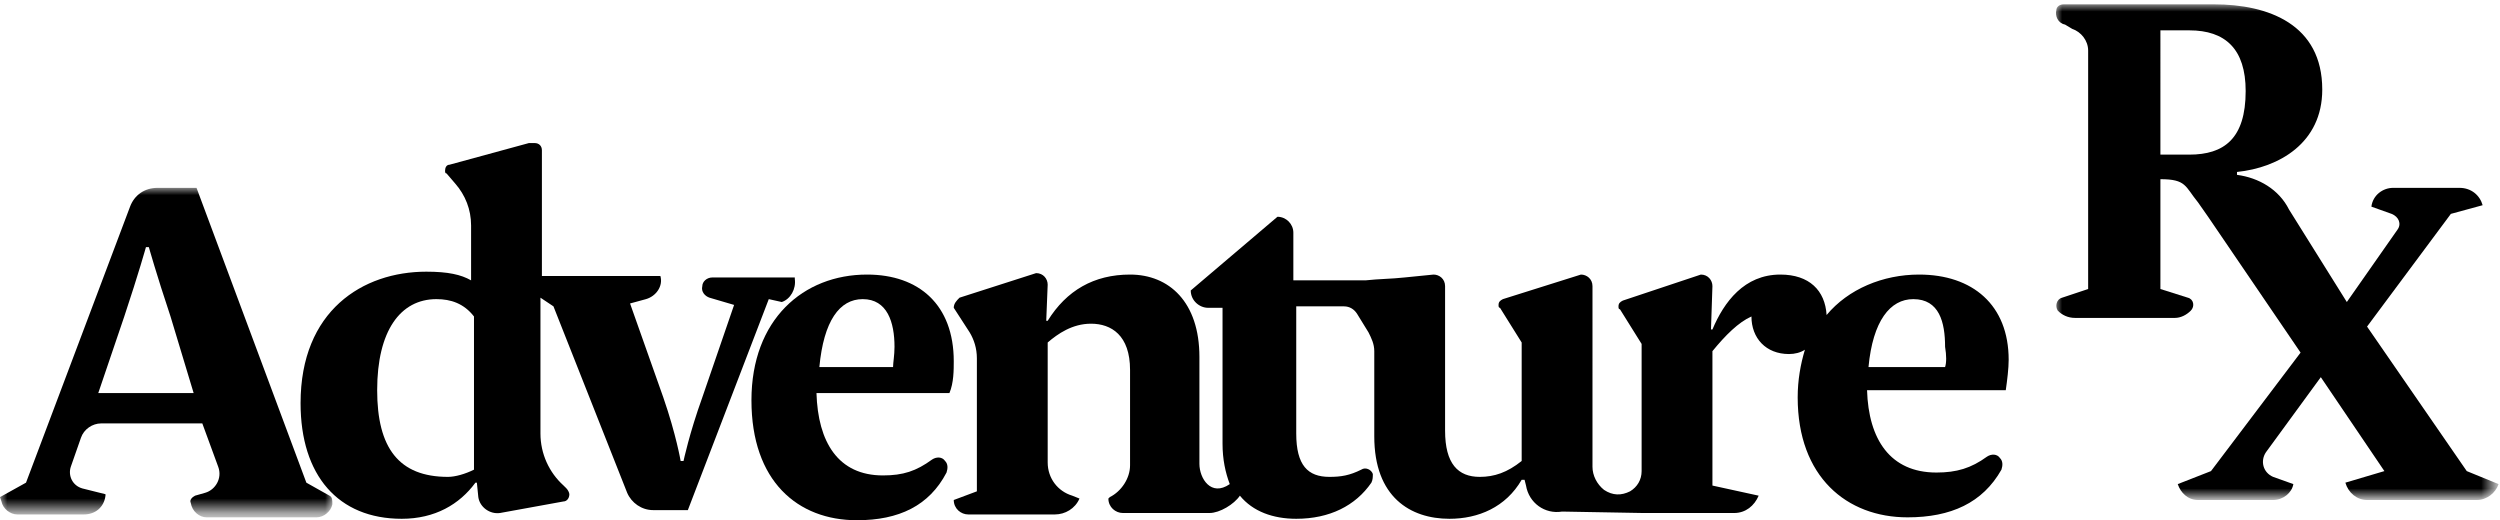 <?xml version="1.0" encoding="utf-8"?>
<!-- Generator: Adobe Illustrator 23.0.3, SVG Export Plug-In . SVG Version: 6.00 Build 0)  -->
<svg version="1.1" id="Layer_1" xmlns="http://www.w3.org/2000/svg" xmlns:xlink="http://www.w3.org/1999/xlink" x="0px" y="0px"
	 viewBox="0 0 173 36" style="enable-background:new 0 0 173 36;" xml:space="preserve">
<style type="text/css">
	.st0{fill-rule:evenodd;clip-rule:evenodd;fill:#000000;}
	.st1{filter:url(#Adobe_OpacityMaskFilter);}
	.st2{mask:url(#mask-2_1_);fill-rule:evenodd;clip-rule:evenodd;fill:#000000;}
	.st3{filter:url(#Adobe_OpacityMaskFilter_1_);}
	.st4{mask:url(#mask-4_1_);fill-rule:evenodd;clip-rule:evenodd;fill:#000000;}
</style>
<title>Group 13</title>
<desc>Created with Sketch.</desc>
<g id="CURRENT">
	<g id="D_11" transform="translate(-1701, -1012)">
		<g id="Group-13" transform="translate(1701, 1012)">
			<path id="Fill-1" class="st0" d="M61.8,25.4h-5.1c0.3-3.2,1.4-4.7,3-4.7c1.7,0,2.2,1.6,2.2,3.3C61.9,24.6,61.8,25.1,61.8,25.4
				 M60,19c-4.4,0-8,3.1-8,8.7c0,5.6,3.2,8.3,7.3,8.3c2.9,0,5-1,6.2-3.3c0.1-0.3,0.1-0.6-0.1-0.8c-0.2-0.3-0.6-0.3-0.9-0.1
				c-1.1,0.8-2,1.1-3.4,1.1c-3.1,0-4.5-2.3-4.6-5.7h9.2C66,26.5,66,25.6,66,25C66,21.1,63.6,19,60,19"/>
			<path id="Fill-3" class="st0" d="M134.6,25.4h-5.3c0.3-3.2,1.5-4.7,3.1-4.7c1.8,0,2.2,1.6,2.2,3.3
				C134.7,24.6,134.7,25.1,134.6,25.4 M132.8,19c-2.5,0-4.9,1-6.4,2.8c-0.1-1.7-1.2-2.8-3.2-2.8c-2.5,0-3.9,1.9-4.7,3.8h-0.1l0.1-3
				c0-0.4-0.3-0.8-0.8-0.8l-5.4,1.8c-0.2,0.1-0.3,0.2-0.3,0.4c0,0.1,0,0.2,0.1,0.2l1.5,2.4v8.8c0,0.6-0.3,1.1-0.8,1.4
				c-0.6,0.3-1.2,0.3-1.8-0.1c-0.5-0.4-0.8-1-0.8-1.6V19.8c0-0.5-0.4-0.8-0.8-0.8l-5.4,1.7c-0.2,0.1-0.3,0.2-0.3,0.4
				c0,0.1,0,0.2,0.1,0.2l1.5,2.4v8.2c-1,0.8-1.9,1.1-2.9,1.1c-1.5,0-2.4-0.9-2.4-3.2v-10c0-0.5-0.4-0.8-0.8-0.8l-2,0.2
				c-0.9,0.1-1.8,0.1-2.7,0.2l-5,0v-3.3c0-0.6-0.5-1.1-1.1-1.1l-6,5.1c0,0.7,0.6,1.2,1.2,1.2h1v9.4c0,1.1,0.2,2,0.5,2.8l0,0
				c-1.3,0.9-2.1-0.4-2.1-1.4v-7.4c0-3.8-2.1-5.7-4.8-5.7c-2.5,0-4.4,1.1-5.7,3.2h-0.1l0.1-2.5c0-0.4-0.3-0.8-0.8-0.8l-5.3,1.7
				C66.2,20.8,66,21,66,21.3l1.1,1.7c0.3,0.5,0.5,1.1,0.5,1.8v9.2L66,34.6c0,0.6,0.5,1,1,1H73c0.7,0,1.4-0.4,1.7-1.1l-0.5-0.2
				c-1-0.3-1.7-1.2-1.7-2.3v-8.3c0.7-0.6,1.7-1.3,3-1.3c1.4,0,2.7,0.8,2.7,3.2v6.6c0,0.9-0.6,1.8-1.4,2.2l-0.1,0.1c0,0.6,0.5,1,1,1
				h6c0.7,0,1.7-0.6,2.1-1.2c0.9,1.1,2.3,1.6,3.9,1.6c2.3,0,4.1-0.9,5.2-2.5c0.1-0.2,0.1-0.4,0.1-0.6c-0.1-0.3-0.5-0.5-0.8-0.3
				c-0.8,0.4-1.4,0.5-2.2,0.5c-1.5,0-2.3-0.8-2.3-3v-8.8H93c0.4,0,0.7,0.2,0.9,0.5c0.3,0.5,0.8,1.3,0.8,1.3c0.2,0.4,0.4,0.8,0.4,1.3
				v5.9c0,4.2,2.5,5.7,5.2,5.7c2,0,3.9-0.8,5-2.7h0.2l0.1,0.4c0.2,1.2,1.3,2,2.5,1.8c0,0,5.5,0.1,5.6,0.1h6.3c0.8,0,1.4-0.5,1.7-1.2
				l-3.2-0.7v-9.3c0.9-1.1,1.8-2,2.7-2.4c0,1.5,1,2.6,2.6,2.6c0.4,0,0.8-0.1,1.1-0.3c-0.3,1-0.5,2.1-0.5,3.3c0,5.5,3.4,8.3,7.6,8.3
				c3,0,5.2-1,6.5-3.3c0.1-0.3,0.1-0.6-0.1-0.8c-0.2-0.3-0.6-0.3-0.9-0.1c-1.1,0.8-2.1,1.1-3.5,1.1c-3.2,0-4.7-2.3-4.8-5.7h9.6
				c0.1-0.7,0.2-1.5,0.2-2.1C139,21.1,136.5,19,132.8,19"/>
			<g id="Group-7" transform="translate(142, 0)">
				<g id="Clip-6">
				</g>
				<defs>
					<filter id="Adobe_OpacityMaskFilter" filterUnits="userSpaceOnUse" x="0.2" y="0.3" width="30.6" height="34.3">
						<feColorMatrix  type="matrix" values="1 0 0 0 0  0 1 0 0 0  0 0 1 0 0  0 0 0 1 0"/>
					</filter>
				</defs>
				<mask maskUnits="userSpaceOnUse" x="0.2" y="0.3" width="30.6" height="34.3" id="mask-2_1_">
					<g class="st1">
						<polygon id="path-1_1_" class="st0" points="0.2,0.3 30.8,0.3 30.8,34.6 0.2,34.6 						"/>
					</g>
				</mask>
				<path id="Fill-5" class="st2" d="M9.5,10.7h-2V2.1h2c2.5,0,3.9,1.3,3.9,4.2C13.4,9.6,11.9,10.7,9.5,10.7L9.5,10.7z M28.7,32.6
					l-6.9-10l5.8-7.8l2.2-0.6l0,0C29.6,13.5,29,13,28.2,13h-4.6c-0.7,0-1.4,0.5-1.5,1.3l1.4,0.5c0.5,0.2,0.7,0.7,0.4,1.1l-3.5,5
					l-4-6.4c-0.7-1.4-2.1-2.2-3.6-2.4v-0.2c2.9-0.3,5.9-2,5.9-5.7c0-4.5-3.7-5.9-7.5-5.9H0.8c-0.3,0-0.5,0.2-0.5,0.4
					c-0.1,0.4,0.1,0.9,0.6,1L1.4,2C2,2.2,2.5,2.8,2.5,3.5V20l-1.8,0.6c-0.4,0.1-0.5,0.6-0.3,0.9C0.7,21.8,1.1,22,1.6,22h6.9
					c0.4,0,0.8-0.2,1.1-0.5c0.3-0.3,0.2-0.8-0.2-0.9L7.5,20v-7.6c1.8,0,1.7,0.5,2.6,1.6l0.7,1h0l6.4,9.4L11,32.6l-2.3,0.9l0,0
					c0.2,0.6,0.7,1.1,1.4,1.1h5.2c0.7,0,1.3-0.5,1.4-1.1L15.3,33c-0.7-0.3-0.9-1.1-0.5-1.7l3.8-5.2l4.4,6.5l-2.7,0.8
					c0.2,0.7,0.8,1.2,1.5,1.2h7.6c0.7,0,1.3-0.5,1.5-1.1l0,0L28.7,32.6z"/>
			</g>
			<g id="Group-10" transform="translate(0, 13)">
				<g id="Clip-9">
				</g>
				<defs>
					<filter id="Adobe_OpacityMaskFilter_1_" filterUnits="userSpaceOnUse" x="0" y="0" width="23" height="22.6">
						<feColorMatrix  type="matrix" values="1 0 0 0 0  0 1 0 0 0  0 0 1 0 0  0 0 0 1 0"/>
					</filter>
				</defs>
				<mask maskUnits="userSpaceOnUse" x="0" y="0" width="23" height="22.6" id="mask-4_1_">
					<g class="st3">
						<polygon id="path-3_1_" class="st0" points="0,0 23,0 23,22.6 0,22.6 						"/>
					</g>
				</mask>
				<path id="Fill-8" class="st4" d="M6.8,14.2l1.8-5.3c1-3,1.5-4.8,1.5-4.8h0.2c0,0,0.5,1.8,1.5,4.8l1.6,5.3H6.8z M22.8,21.3
					l-1.6-0.9L13.6,0h-2.7C10,0,9.3,0.5,9,1.3L1.8,20.4l-1.8,1l0.1,0.3c0.1,0.5,0.6,0.9,1.1,0.9h4.6c0.8,0,1.4-0.5,1.5-1.3l0-0.1
					l-1.6-0.4c-0.7-0.2-1-0.9-0.8-1.5l0.7-2c0.2-0.6,0.8-1,1.4-1H14l1.1,3c0.3,0.8-0.2,1.6-0.9,1.8l-0.7,0.2
					c-0.2,0.1-0.4,0.3-0.3,0.5c0.1,0.6,0.6,1,1.1,1h7.6c0.5,0,1-0.4,1.1-0.9C23,21.6,23,21.4,22.8,21.3L22.8,21.3z"/>
			</g>
			<path id="Fill-11" class="st0" d="M32.8,32.5C32.2,32.8,31.5,33,31,33c-3.4,0-4.9-2-4.9-6c0-4.1,1.6-6.3,4.1-6.3
				c1,0,1.9,0.3,2.6,1.2V32.5z M54.1,20.9c0.6-0.2,1-0.9,0.9-1.6l0-0.1h-5.7c-0.4,0-0.7,0.3-0.7,0.6c-0.1,0.4,0.2,0.7,0.5,0.8
				l1.7,0.5l-2.2,6.4c-0.9,2.5-1.3,4.4-1.3,4.4h-0.2c0,0-0.3-1.8-1.2-4.4l-2.3-6.5l1.1-0.3c0.7-0.2,1.2-0.9,1-1.6h-8
				c-0.1,0-0.1,0-0.2,0v-8.7c0-0.3-0.2-0.5-0.5-0.5h-0.2c-0.1,0-0.1,0-0.2,0l-5.5,1.5c-0.2,0-0.3,0.2-0.3,0.4c0,0.1,0,0.2,0.1,0.2
				l0.6,0.7c0.7,0.8,1.1,1.8,1.1,2.9v3.8c-0.7-0.4-1.6-0.6-3.1-0.6c-4.4,0-8.7,2.7-8.7,9.1c0,5,2.6,8,7,8c2.3,0,4-1,5.1-2.5l0.1,0
				l0.1,1c0.1,0.7,0.8,1.2,1.5,1.1l4.4-0.8c0.2,0,0.4-0.2,0.4-0.5c0-0.1-0.1-0.3-0.2-0.4l-0.2-0.2c-1-0.9-1.6-2.2-1.6-3.6v-9.4
				l0.9,0.6l5.1,12.9c0.3,0.7,1,1.2,1.8,1.2h2.4l5.6-14.6L54.1,20.9z"/>
		</g>
	</g>
</g>
</svg>

